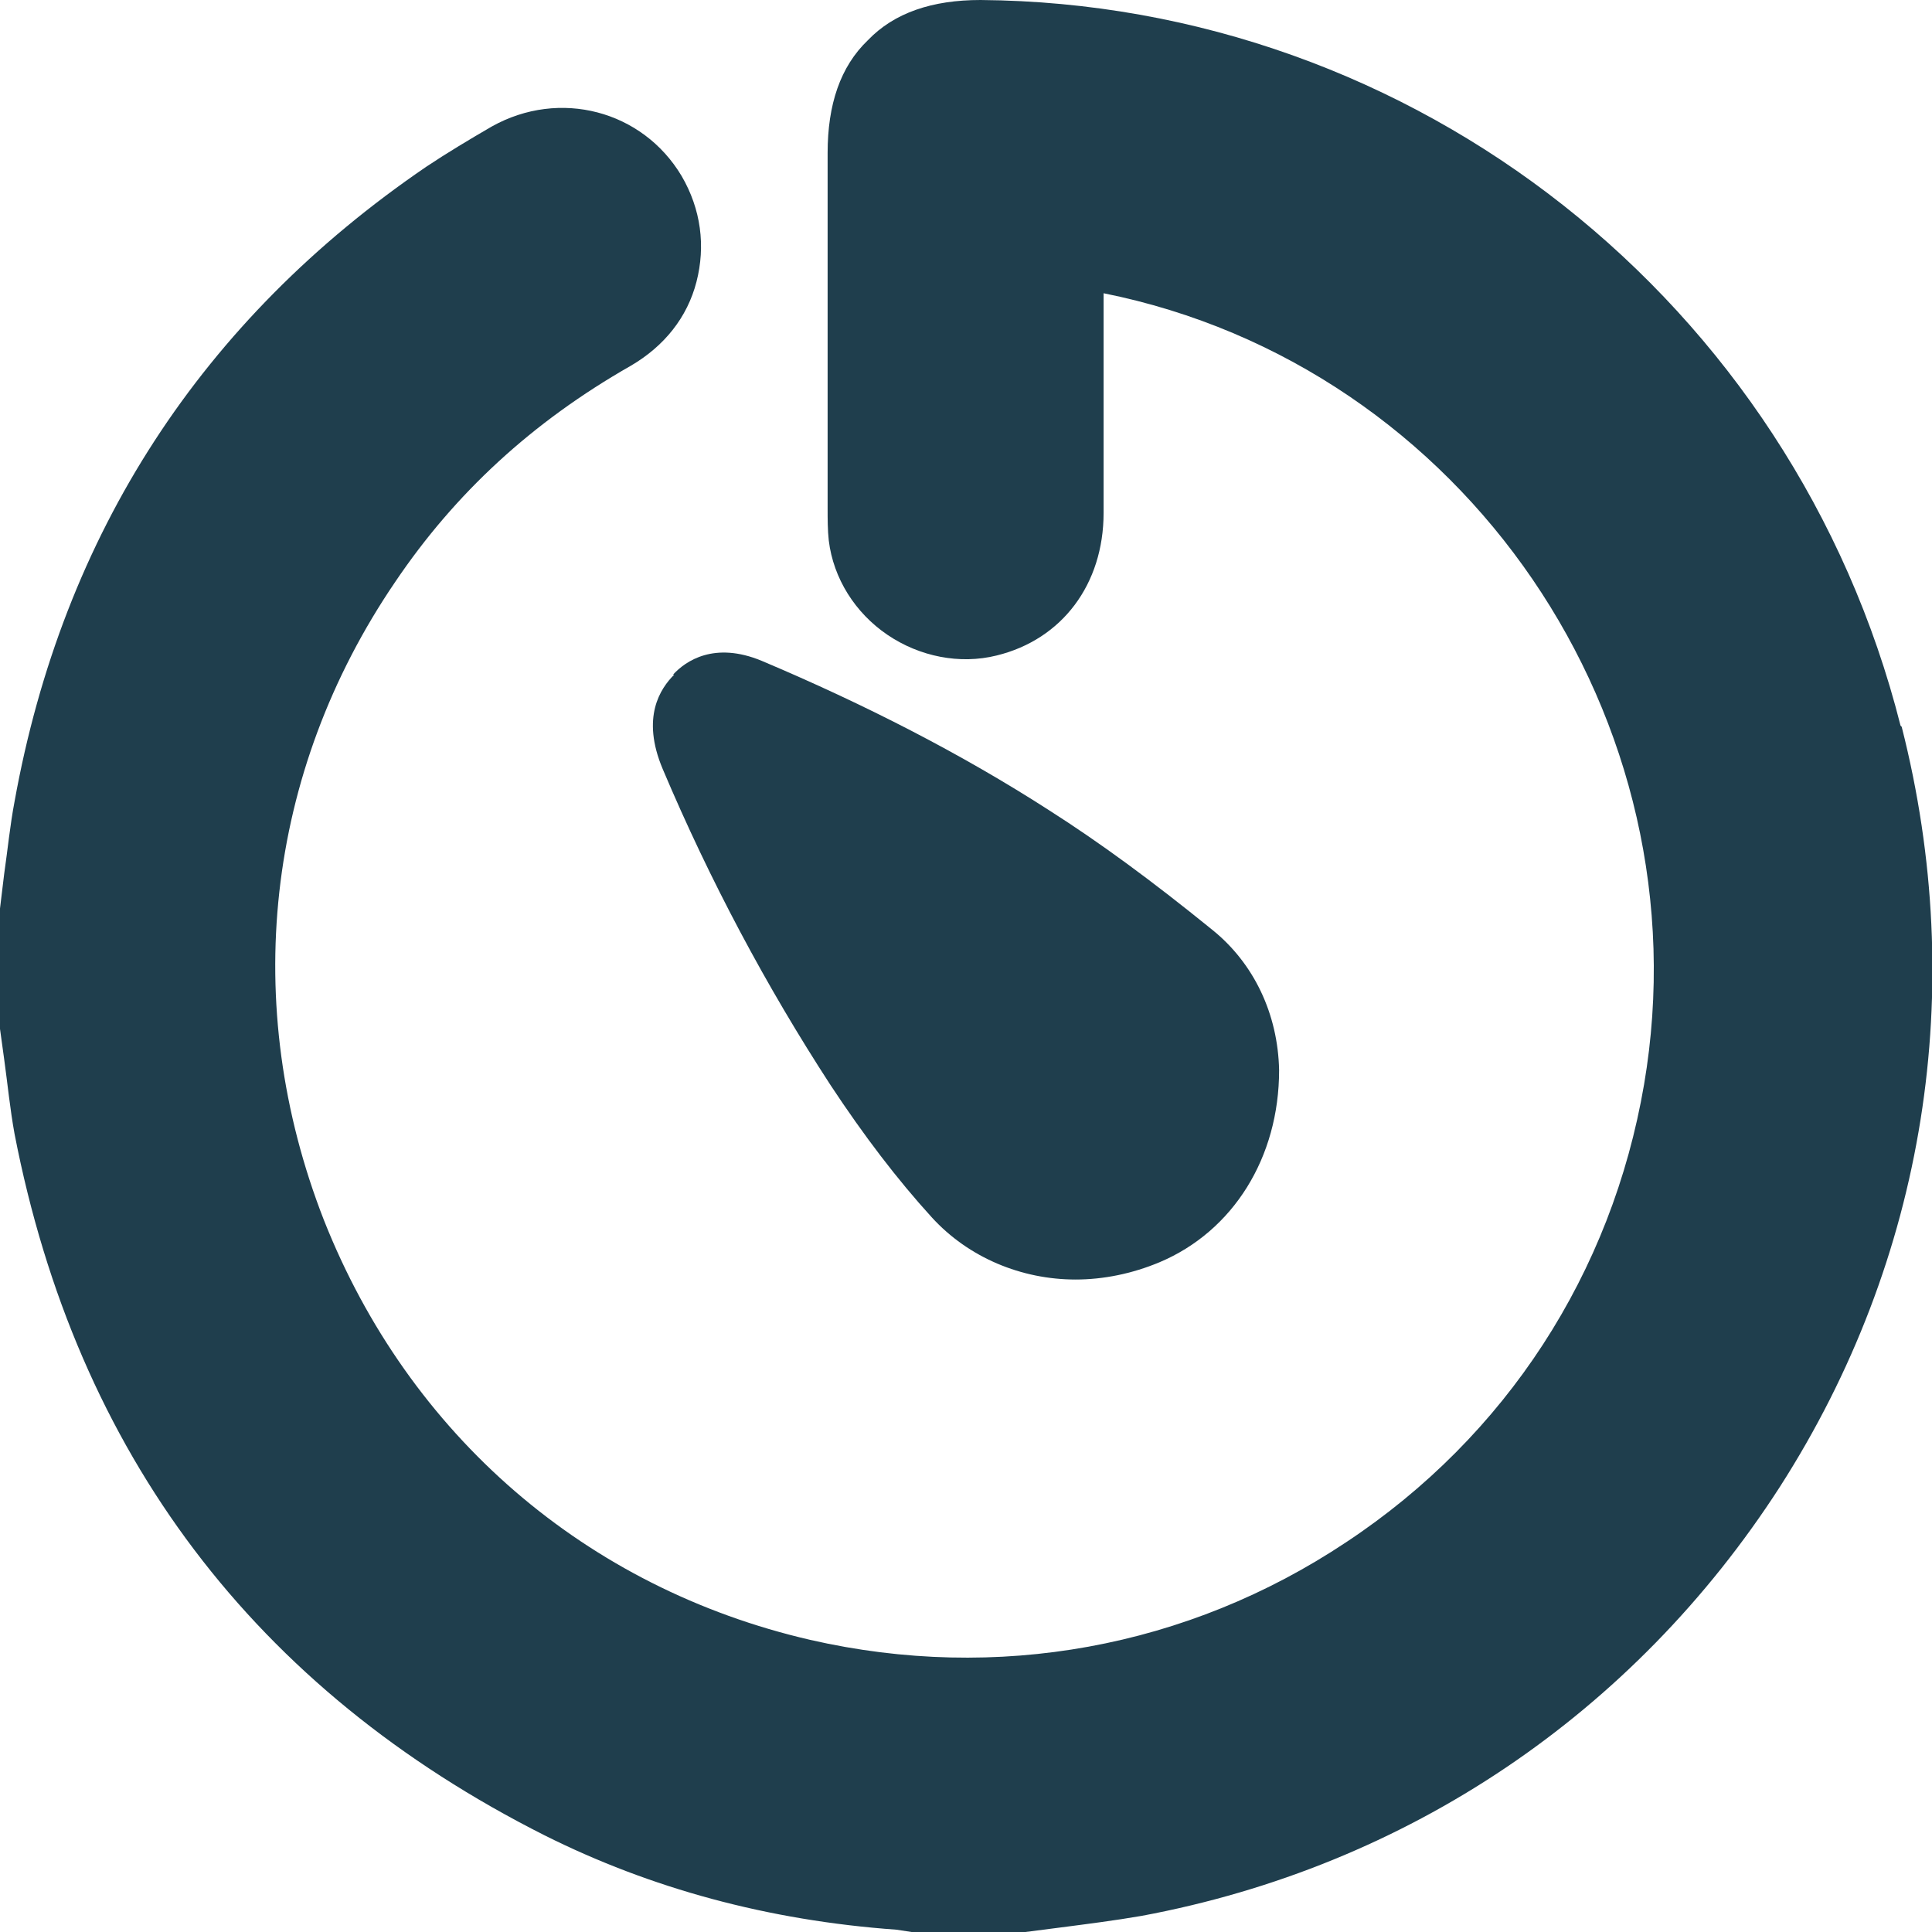 <svg width="32" height="32" viewBox="0 0 32 32" fill="none" xmlns="http://www.w3.org/2000/svg">
<g clip-path="url(#clip0_1129_25907)">
<path d="M31.479 12.019C29.708 5.01 23.441 0.057 16.241 0C15.441 0 14.812 0.21 14.374 0.667C13.917 1.105 13.708 1.733 13.708 2.533V8.419C13.708 8.59 13.708 8.781 13.727 8.952C13.803 9.581 14.165 10.152 14.698 10.514C15.231 10.876 15.898 11.009 16.508 10.857C17.593 10.591 18.279 9.676 18.279 8.495C18.279 7.467 18.279 6.438 18.279 5.41V4.857C24.26 6.057 28.26 11.924 27.231 17.962C26.698 21.086 24.946 23.791 22.298 25.543C19.669 27.295 16.508 27.867 13.422 27.162C9.708 26.305 6.774 23.771 5.365 20.209C3.974 16.648 4.393 12.8 6.546 9.638C7.536 8.171 8.812 6.99 10.45 6.057C11.003 5.733 11.384 5.257 11.536 4.667C11.688 4.076 11.612 3.467 11.289 2.914C10.641 1.829 9.269 1.467 8.146 2.095C7.784 2.305 7.403 2.533 7.06 2.762C3.346 5.295 1.041 8.838 0.241 13.276C0.165 13.676 0.127 14.076 0.069 14.476L-0.007 15.105V16.991L0.069 17.543C0.127 17.962 0.165 18.362 0.241 18.781C1.269 24.076 4.222 27.981 9.022 30.4C10.774 31.276 12.717 31.809 14.85 31.962L15.098 32H16.984L17.574 31.924C18.012 31.867 18.47 31.809 18.908 31.733C23.308 30.914 27.06 28.381 29.479 24.629C31.898 20.857 32.603 16.381 31.498 12.038L31.479 12.019Z" fill="#1F3E4D"/>
<path d="M11.167 11.174C10.938 11.402 10.615 11.879 10.976 12.736C11.757 14.583 12.691 16.336 13.757 17.974C14.31 18.812 14.862 19.536 15.434 20.164C16.043 20.831 16.919 21.193 17.815 21.193C18.272 21.193 18.748 21.098 19.205 20.907C20.424 20.393 21.186 19.174 21.186 17.726C21.167 16.793 20.767 15.955 20.081 15.402C19.072 14.583 18.215 13.955 17.377 13.421C15.929 12.488 14.329 11.669 12.615 10.945C11.834 10.621 11.357 10.945 11.148 11.174H11.167Z" fill="#1F3E4D"/>
</g>
<defs>
<clipPath id="clip0_1129_25907">
<rect width="32" height="32" fill="white"/>
</clipPath>
</defs>
</svg>

